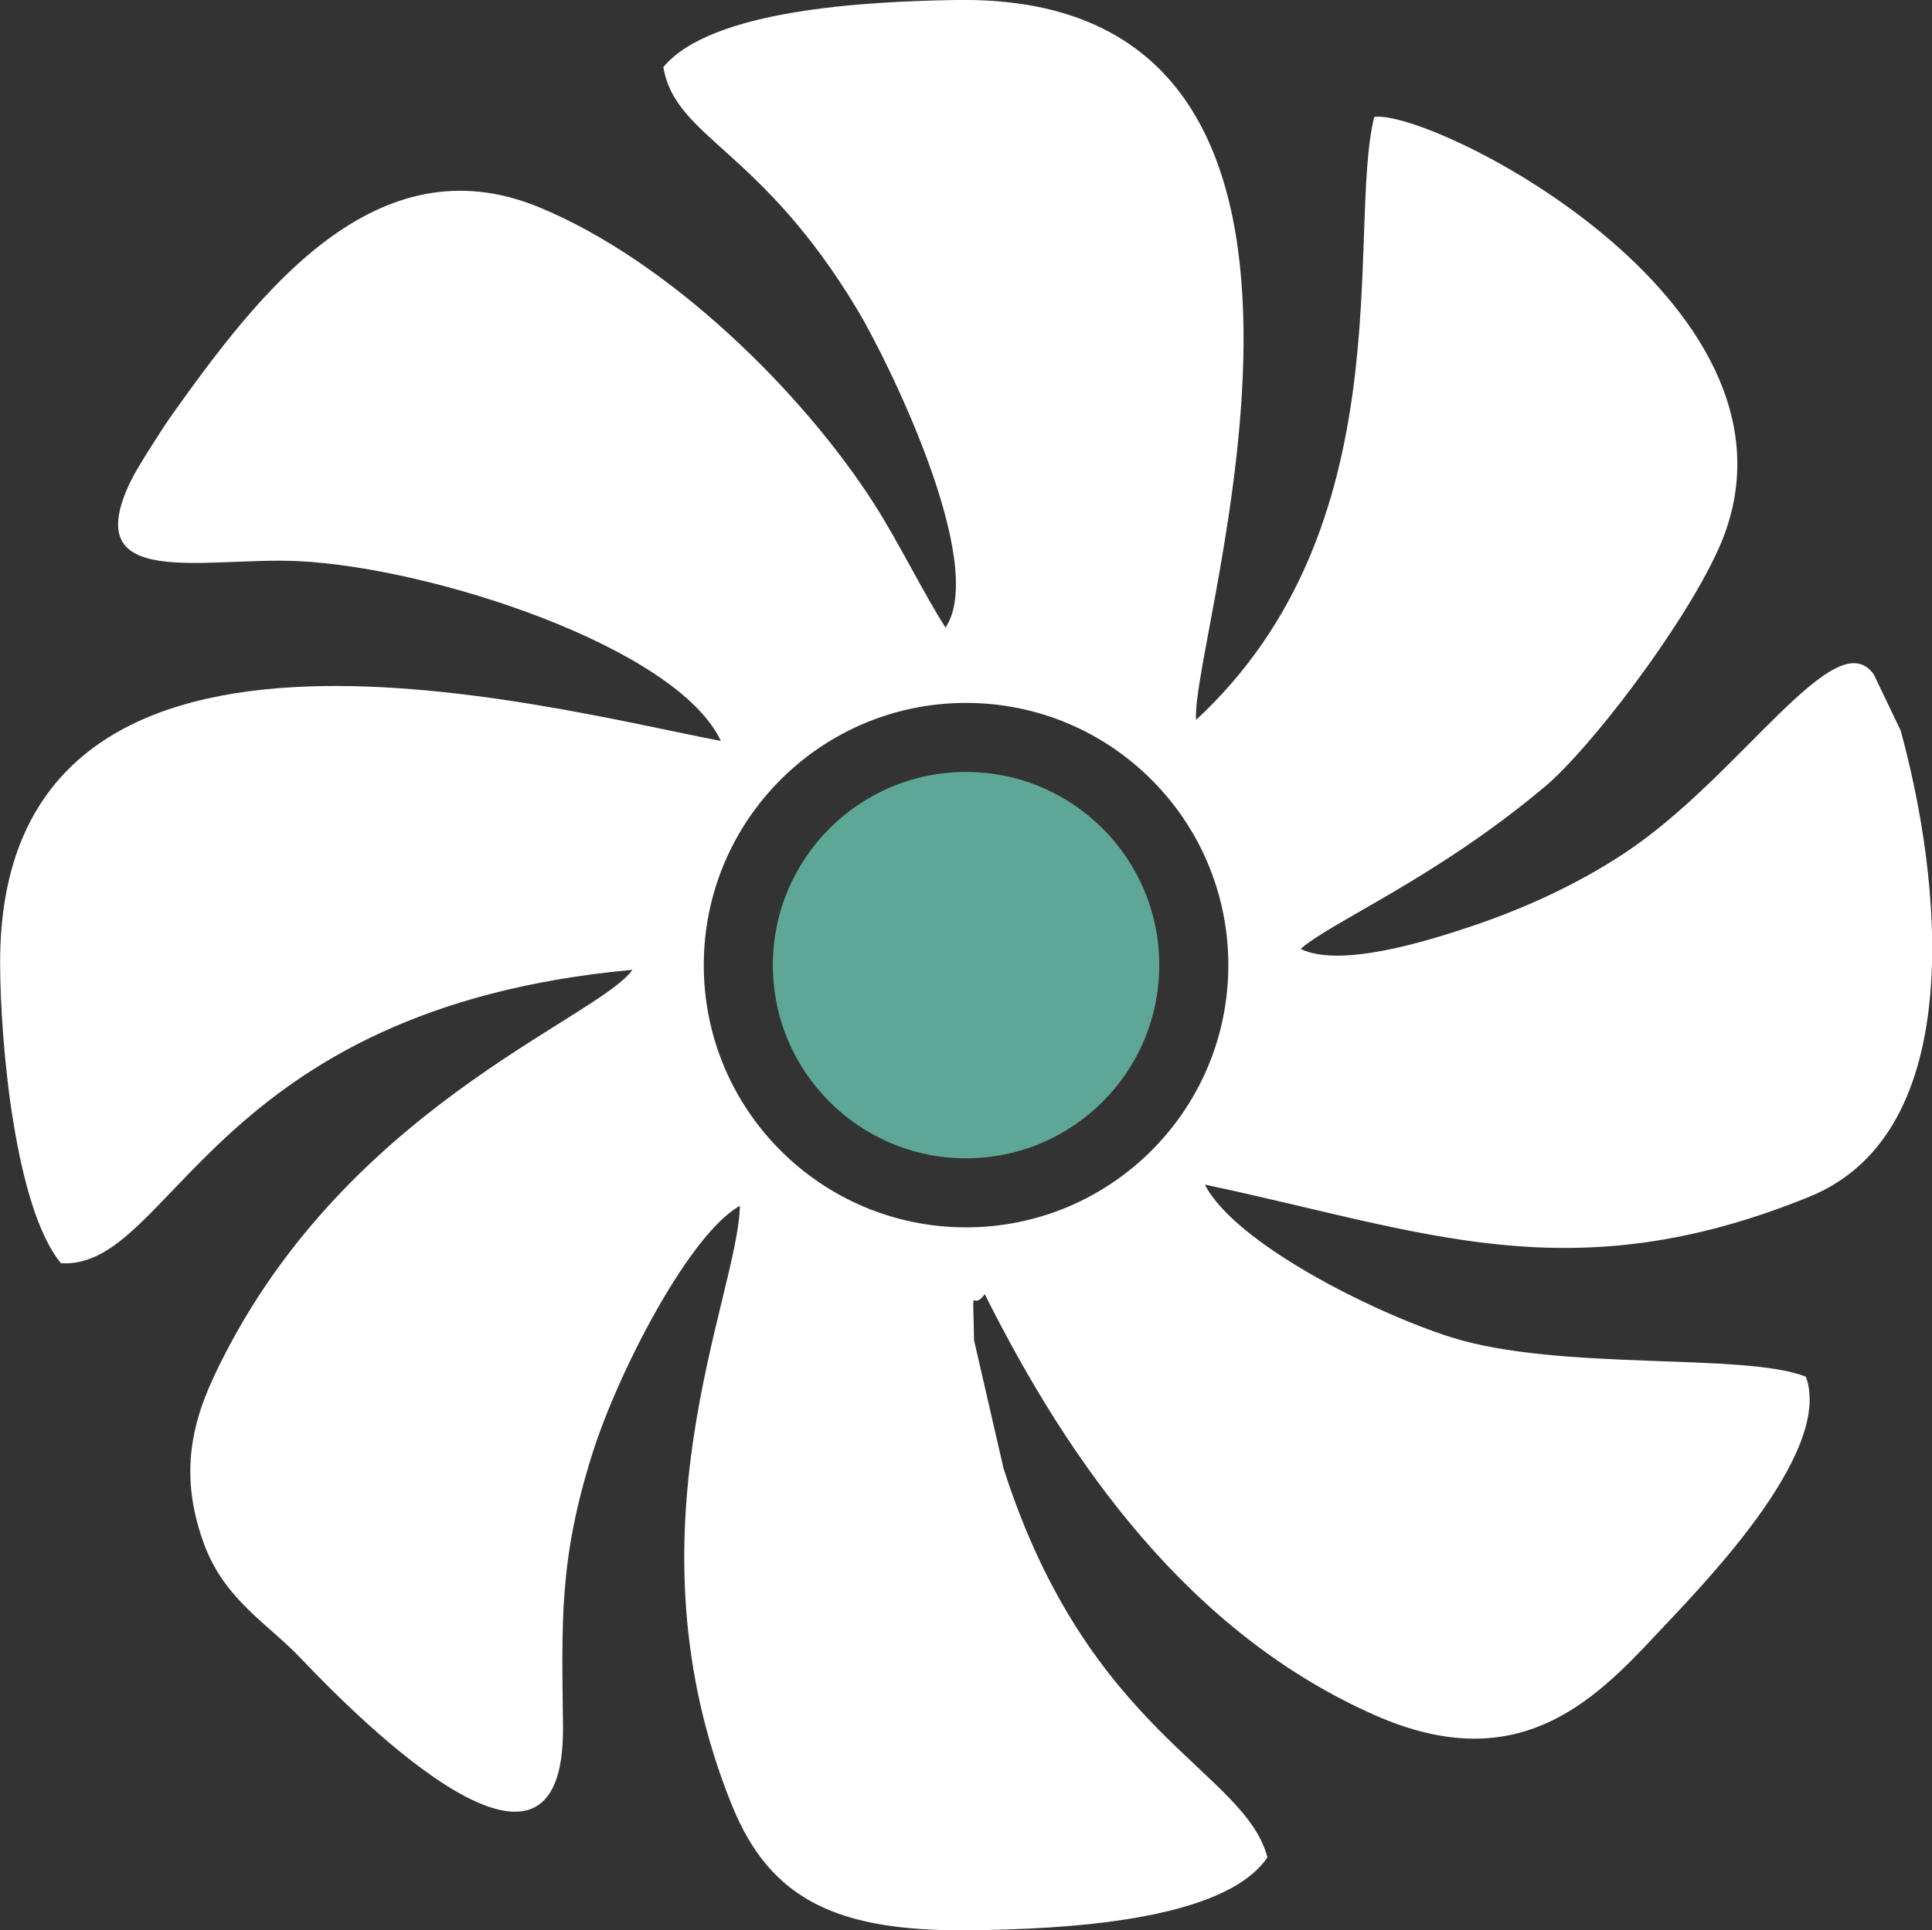 <svg xmlns="http://www.w3.org/2000/svg" xml:space="preserve" width="37.796" height="37.771" style="shape-rendering:geometricPrecision;text-rendering:geometricPrecision;image-rendering:optimizeQuality;fill-rule:evenodd;clip-rule:evenodd" viewBox="0 0 169.49 169.38"><rect x="0" y="0" width="169.49" height="169.38" fill="#333333" stroke="none"/><path d="M84.75 107.7c12.71 0 23.01-10.3 23.01-23.01s-10.3-23.01-23.01-23.01-23.01 10.3-23.01 23.01 10.3 23.01 23.01 23.01zM58.19 5.87c1.05 6.27 8.5 7.07 17.05 21.35 2.61 4.36 11.46 22.24 7.71 27.85-1.92-2.98-4.06-7.4-6.23-10.8-6.27-9.82-17.96-21.36-29.44-26.09-14.41-5.93-24.7 7.71-32.2 18.23-.76 1.07-3.03 4.59-3.62 5.82-4.66 9.65 6.46 6.62 14.71 7.01 11.83.57 33.23 7.58 37.07 15.78C47.27 61.96.01 49.03.01 84.42c0 7.11 1.32 21.58 5.34 26.43 9.78.58 13.03-22.36 50.14-25.75-3.19 4.41-25.82 12.28-36.78 35.81-2.28 4.89-2.72 9.3-.83 14.52 1.79 4.93 5.59 7.02 8.46 10.04 5.51 5.8 23.21 23.41 23.05 6.05-.09-9.01-.4-14.52 2.57-23.94 2.29-7.27 8.55-19.33 12.95-21.77-.19 8.06-10.41 28.63-.7 52.6 3.39 8.37 9.33 11.09 20.85 10.97 8.12-.09 22.31-.75 26.13-6.4-2.03-7.66-15.7-10.83-23.15-34.12l-2.59-11.26c-.09-5.63-.3-2.31.94-4.04 7.47 14.95 18.01 29.8 34.26 36.96 12.32 5.43 18.98-1 24.62-7.06 3.6-3.87 15.62-15.86 13.16-22.65-5.36-2.16-21.62-.45-31.17-3.48-6.82-2.17-18.93-8.24-21.56-13.38 19.12 4.03 32 9.63 53.04 1.06 14.1-5.74 11.51-28.13 8-40.91l-2.35-4.91c-3.36-4.79-11.65 8.91-21.87 15.67-3.84 2.54-8.32 4.69-13.28 6.37-4.06 1.37-11.64 3.73-15.14 2.04 2.78-2.44 11.81-6.16 21.44-14.25 3.87-3.25 11.96-13.77 15.13-20.65 9.83-21.29-24.91-38.81-30.11-38.11-2.45 9.95 2.76 35.87-15.63 52.91-.57-7.18 18.66-63.78-21-63.17-8.05.12-21.53.85-25.72 5.87z" style="fill:#fff"/><circle cx="84.75" cy="84.69" r="16.95" style="fill:#5ea796"/></svg>